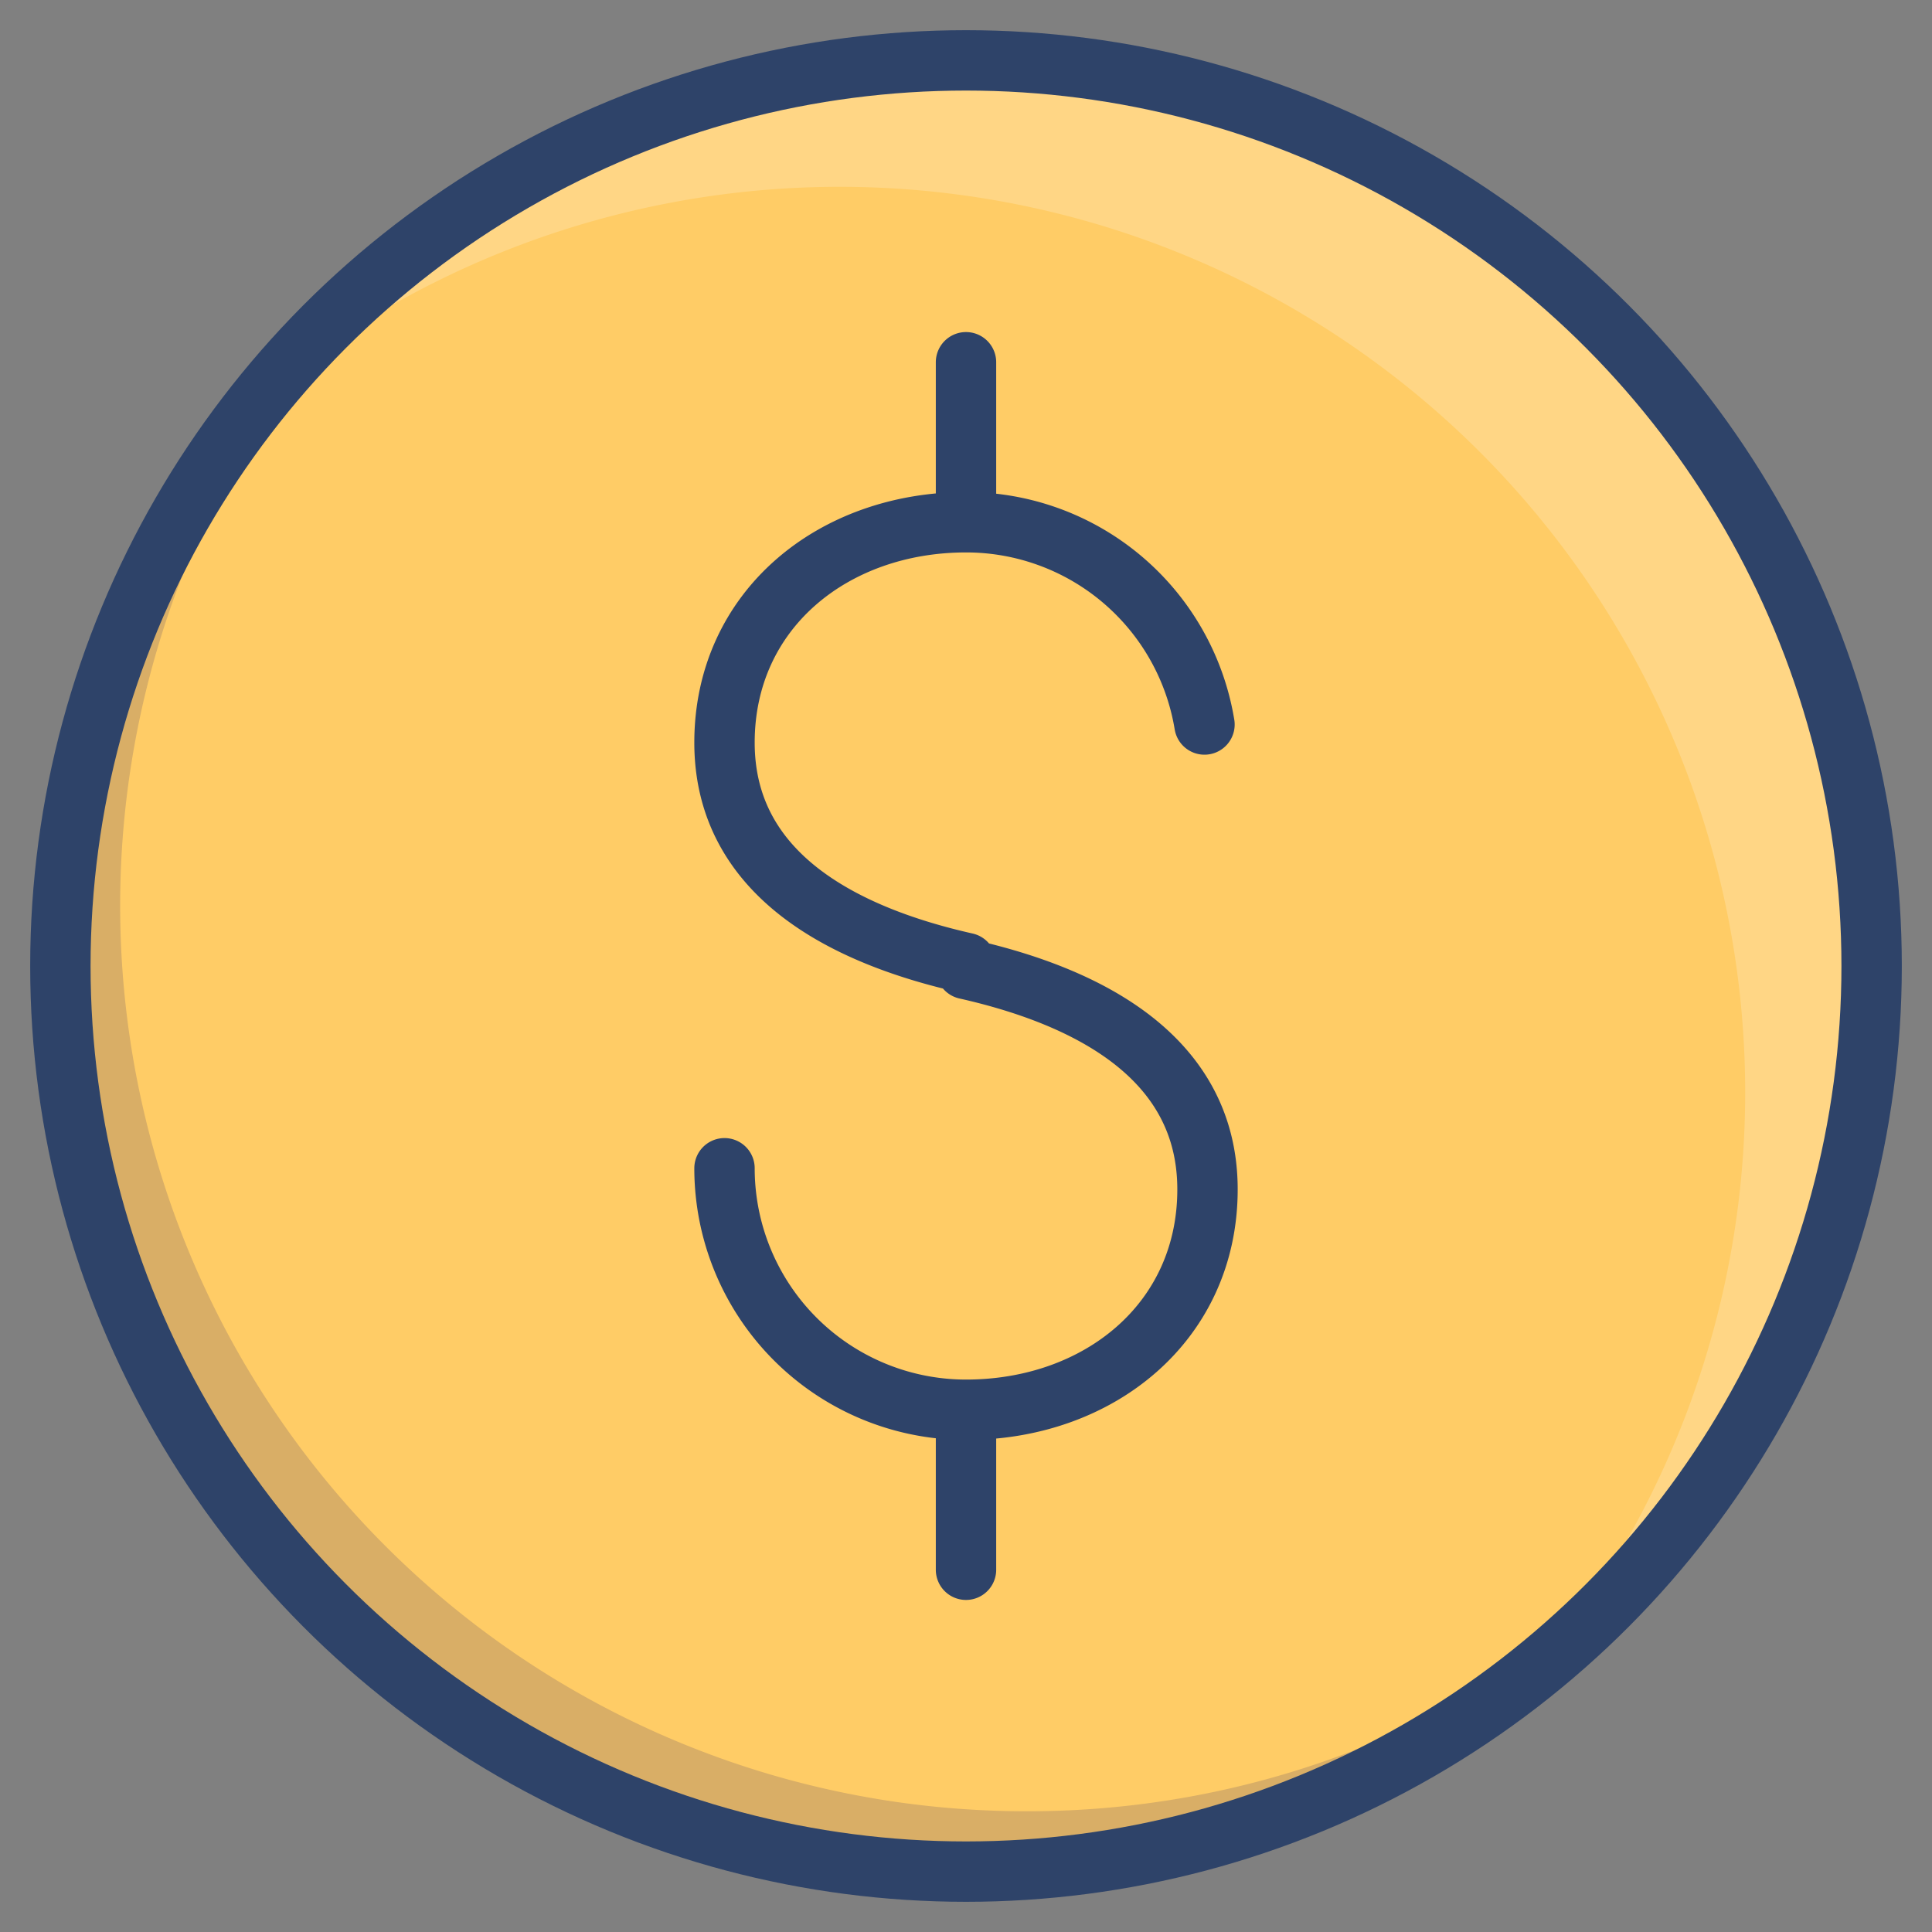 <svg xmlns="http://www.w3.org/2000/svg" viewBox="0 0 64 64" aria-labelledby="title" aria-describedby="desc"><rect x="0" y="0" width="64" height="64" fill="#808080" stroke="none"/><circle data-name="layer1" cx="32" cy="32" r="30" fill="#fc6"/><path data-name="opacity" d="M34 60A30 30 0 0 1 11.8 9.8a30 30 0 1 0 42.4 42.4A29.9 29.9 0 0 1 34 60z" fill="#000064" opacity=".15"/><path data-name="opacity" d="M32 2A29.9 29.9 0 0 0 8.9 12.9a30 30 0 0 1 42.2 42.2A30 30 0 0 0 32 2z" fill="#fff" opacity=".2"/><path data-name="stroke" d="M39.9 24a8 8 0 0 0-7.9-6.7c-4.4 0-8 2.9-8 7.3s4 6.4 8 7.3m-8 6.8a8 8 0 0 0 8 8c4.4 0 8-2.9 8-7.3s-4-6.4-8-7.3m0-14.8V12m0 40v-5.3" fill="none" stroke="#2e4369" stroke-linecap="round" stroke-linejoin="round" stroke-width="2"/><circle data-name="stroke" cx="32" cy="32" r="30" fill="none" stroke="#2e4369" stroke-linecap="round" stroke-linejoin="round" stroke-width="2"/></svg>